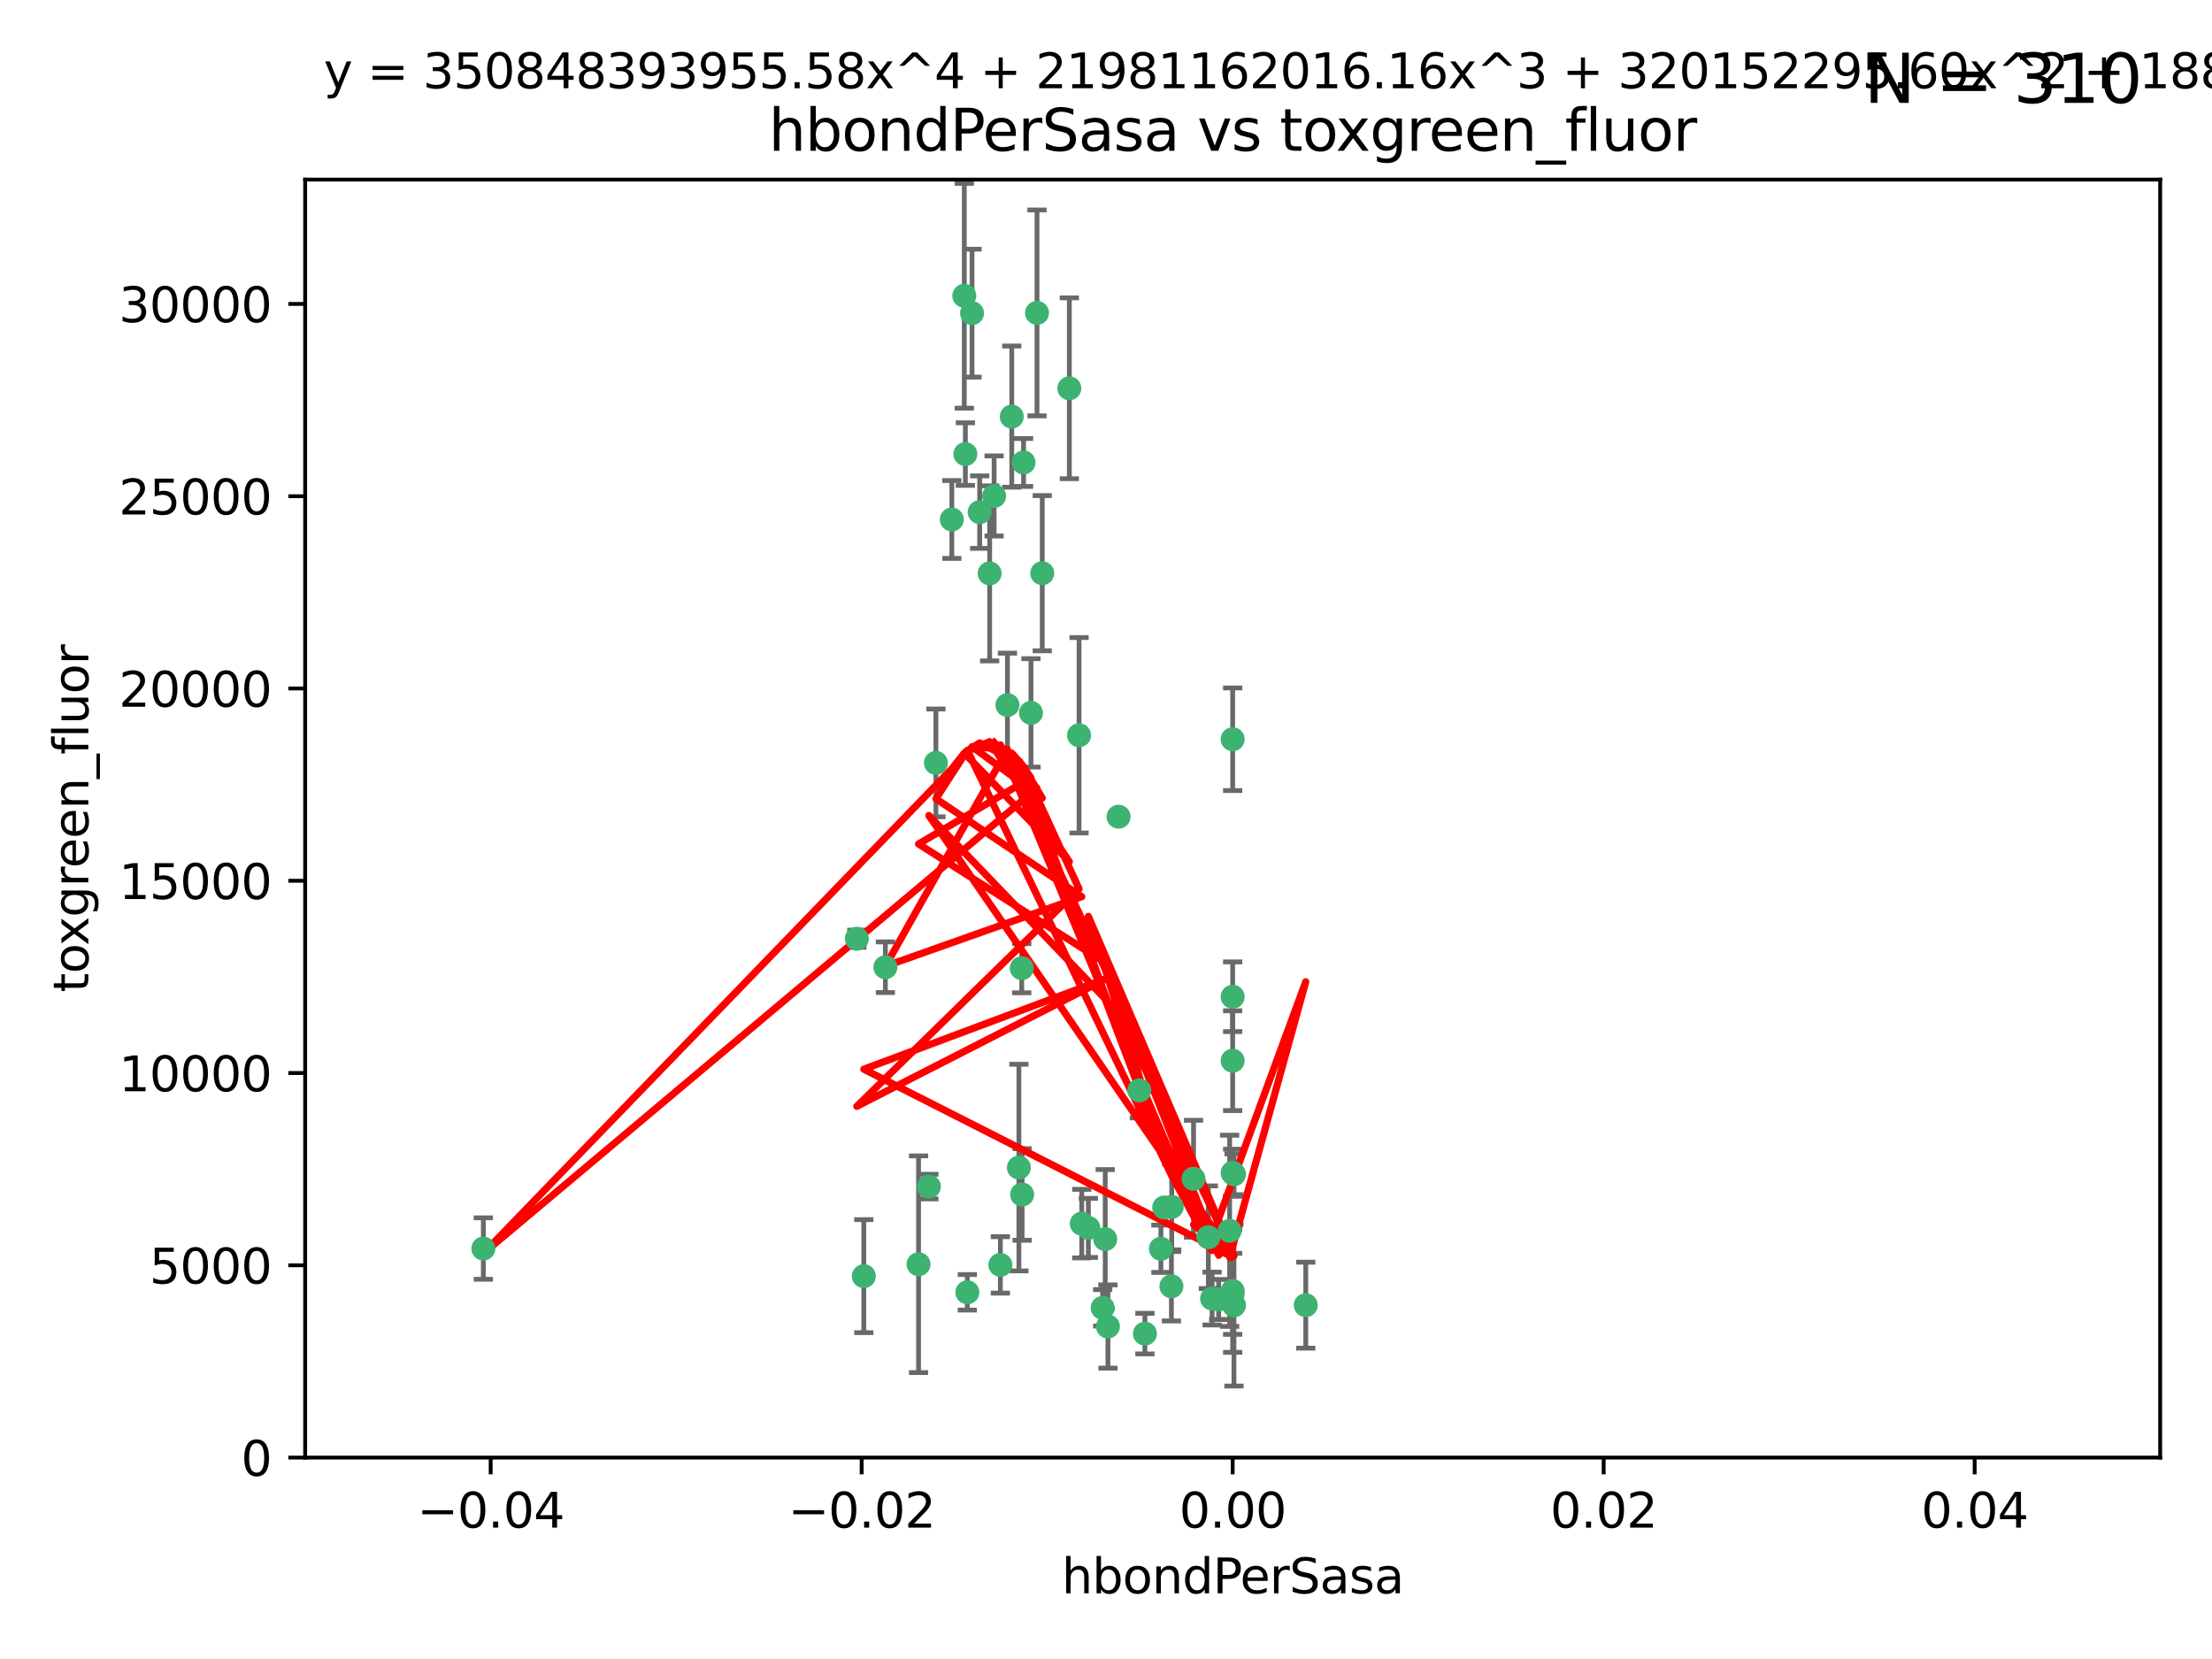 <?xml version="1.0" encoding="utf-8" standalone="no"?>
<!DOCTYPE svg PUBLIC "-//W3C//DTD SVG 1.1//EN"
  "http://www.w3.org/Graphics/SVG/1.1/DTD/svg11.dtd">
<svg xmlns:xlink="http://www.w3.org/1999/xlink" width="460.8pt" height="345.6pt" viewBox="0 0 460.8 345.6" xmlns="http://www.w3.org/2000/svg" version="1.1">
 <defs>
  <style type="text/css">*{stroke-linejoin: round; stroke-linecap: butt}</style>
 </defs>
 <g id="figure_1">
  <g id="patch_1">
   <path d="M 0 345.6 
L 460.8 345.6 
L 460.8 0 
L 0 0 
z
" style="fill: #ffffff"/>
  </g>
  <g id="axes_1">
   <g id="patch_2">
    <path d="M 63.571 303.64 
L 450 303.64 
L 450 37.411 
L 63.571 37.411 
z
" style="fill: #ffffff"/>
   </g>
   <g id="PathCollection_1">
    <defs>
     <path id="m95a3ba517a" d="M 0 1.118 
C 0.297 1.118 0.581 1 0.791 0.791 
C 1 0.581 1.118 0.297 1.118 0 
C 1.118 -0.297 1 -0.581 0.791 -0.791 
C 0.581 -1 0.297 -1.118 0 -1.118 
C -0.297 -1.118 -0.581 -1 -0.791 -0.791 
C -1 -0.581 -1.118 -0.297 -1.118 0 
C -1.118 0.297 -1 0.581 -0.791 0.791 
C -0.581 1 -0.297 1.118 0 1.118 
z
" style="stroke: #3cb371"/>
    </defs>
    <g clip-path="url(#p78285b3dfa)">
     <use xlink:href="#m95a3ba517a" x="207.091" y="103.319" style="fill: #3cb371; stroke: #3cb371"/>
     <use xlink:href="#m95a3ba517a" x="216.026" y="65.184" style="fill: #3cb371; stroke: #3cb371"/>
     <use xlink:href="#m95a3ba517a" x="100.691" y="260.094" style="fill: #3cb371; stroke: #3cb371"/>
     <use xlink:href="#m95a3ba517a" x="198.284" y="108.214" style="fill: #3cb371; stroke: #3cb371"/>
     <use xlink:href="#m95a3ba517a" x="200.88" y="61.614" style="fill: #3cb371; stroke: #3cb371"/>
     <use xlink:href="#m95a3ba517a" x="222.763" y="80.887" style="fill: #3cb371; stroke: #3cb371"/>
     <use xlink:href="#m95a3ba517a" x="206.164" y="119.44" style="fill: #3cb371; stroke: #3cb371"/>
     <use xlink:href="#m95a3ba517a" x="201.107" y="94.593" style="fill: #3cb371; stroke: #3cb371"/>
     <use xlink:href="#m95a3ba517a" x="204.083" y="106.684" style="fill: #3cb371; stroke: #3cb371"/>
     <use xlink:href="#m95a3ba517a" x="212.848" y="201.695" style="fill: #3cb371; stroke: #3cb371"/>
     <use xlink:href="#m95a3ba517a" x="210.768" y="86.787" style="fill: #3cb371; stroke: #3cb371"/>
     <use xlink:href="#m95a3ba517a" x="241.838" y="260.14" style="fill: #3cb371; stroke: #3cb371"/>
     <use xlink:href="#m95a3ba517a" x="212.255" y="243.228" style="fill: #3cb371; stroke: #3cb371"/>
     <use xlink:href="#m95a3ba517a" x="213.226" y="96.341" style="fill: #3cb371; stroke: #3cb371"/>
     <use xlink:href="#m95a3ba517a" x="217.118" y="119.409" style="fill: #3cb371; stroke: #3cb371"/>
     <use xlink:href="#m95a3ba517a" x="202.496" y="65.233" style="fill: #3cb371; stroke: #3cb371"/>
     <use xlink:href="#m95a3ba517a" x="209.868" y="146.874" style="fill: #3cb371; stroke: #3cb371"/>
     <use xlink:href="#m95a3ba517a" x="184.442" y="201.487" style="fill: #3cb371; stroke: #3cb371"/>
     <use xlink:href="#m95a3ba517a" x="225.351" y="254.906" style="fill: #3cb371; stroke: #3cb371"/>
     <use xlink:href="#m95a3ba517a" x="194.968" y="158.921" style="fill: #3cb371; stroke: #3cb371"/>
     <use xlink:href="#m95a3ba517a" x="201.512" y="269.209" style="fill: #3cb371; stroke: #3cb371"/>
     <use xlink:href="#m95a3ba517a" x="244.095" y="251.417" style="fill: #3cb371; stroke: #3cb371"/>
     <use xlink:href="#m95a3ba517a" x="242.524" y="251.547" style="fill: #3cb371; stroke: #3cb371"/>
     <use xlink:href="#m95a3ba517a" x="230.238" y="258.133" style="fill: #3cb371; stroke: #3cb371"/>
     <use xlink:href="#m95a3ba517a" x="208.395" y="263.497" style="fill: #3cb371; stroke: #3cb371"/>
     <use xlink:href="#m95a3ba517a" x="237.346" y="227.152" style="fill: #3cb371; stroke: #3cb371"/>
     <use xlink:href="#m95a3ba517a" x="252.503" y="270.514" style="fill: #3cb371; stroke: #3cb371"/>
     <use xlink:href="#m95a3ba517a" x="244.027" y="267.951" style="fill: #3cb371; stroke: #3cb371"/>
     <use xlink:href="#m95a3ba517a" x="238.508" y="277.818" style="fill: #3cb371; stroke: #3cb371"/>
     <use xlink:href="#m95a3ba517a" x="253.875" y="270.703" style="fill: #3cb371; stroke: #3cb371"/>
     <use xlink:href="#m95a3ba517a" x="229.709" y="272.443" style="fill: #3cb371; stroke: #3cb371"/>
     <use xlink:href="#m95a3ba517a" x="191.354" y="263.364" style="fill: #3cb371; stroke: #3cb371"/>
     <use xlink:href="#m95a3ba517a" x="214.771" y="148.507" style="fill: #3cb371; stroke: #3cb371"/>
     <use xlink:href="#m95a3ba517a" x="212.925" y="248.836" style="fill: #3cb371; stroke: #3cb371"/>
     <use xlink:href="#m95a3ba517a" x="224.785" y="153.171" style="fill: #3cb371; stroke: #3cb371"/>
     <use xlink:href="#m95a3ba517a" x="178.492" y="195.558" style="fill: #3cb371; stroke: #3cb371"/>
     <use xlink:href="#m95a3ba517a" x="230.801" y="276.333" style="fill: #3cb371; stroke: #3cb371"/>
     <use xlink:href="#m95a3ba517a" x="179.951" y="265.846" style="fill: #3cb371; stroke: #3cb371"/>
     <use xlink:href="#m95a3ba517a" x="256.786" y="207.64" style="fill: #3cb371; stroke: #3cb371"/>
     <use xlink:href="#m95a3ba517a" x="193.505" y="247.192" style="fill: #3cb371; stroke: #3cb371"/>
     <use xlink:href="#m95a3ba517a" x="233.017" y="170.133" style="fill: #3cb371; stroke: #3cb371"/>
     <use xlink:href="#m95a3ba517a" x="257.056" y="271.92" style="fill: #3cb371; stroke: #3cb371"/>
     <use xlink:href="#m95a3ba517a" x="226.725" y="255.796" style="fill: #3cb371; stroke: #3cb371"/>
     <use xlink:href="#m95a3ba517a" x="256.786" y="220.964" style="fill: #3cb371; stroke: #3cb371"/>
     <use xlink:href="#m95a3ba517a" x="256.786" y="268.93" style="fill: #3cb371; stroke: #3cb371"/>
     <use xlink:href="#m95a3ba517a" x="256.159" y="256.398" style="fill: #3cb371; stroke: #3cb371"/>
     <use xlink:href="#m95a3ba517a" x="272.013" y="271.892" style="fill: #3cb371; stroke: #3cb371"/>
     <use xlink:href="#m95a3ba517a" x="251.718" y="257.738" style="fill: #3cb371; stroke: #3cb371"/>
     <use xlink:href="#m95a3ba517a" x="256.786" y="244.305" style="fill: #3cb371; stroke: #3cb371"/>
     <use xlink:href="#m95a3ba517a" x="248.636" y="245.561" style="fill: #3cb371; stroke: #3cb371"/>
     <use xlink:href="#m95a3ba517a" x="257.069" y="244.625" style="fill: #3cb371; stroke: #3cb371"/>
     <use xlink:href="#m95a3ba517a" x="256.786" y="269.529" style="fill: #3cb371; stroke: #3cb371"/>
     <use xlink:href="#m95a3ba517a" x="256.786" y="153.996" style="fill: #3cb371; stroke: #3cb371"/>
    </g>
   </g>
   <g id="matplotlib.axis_1">
    <g id="xtick_1">
     <g id="line2d_1">
      <defs>
       <path id="mc2e0dc7ac2" d="M 0 0 
L 0 3.5 
" style="stroke: #000000; stroke-width: 0.8"/>
      </defs>
      <g>
       <use xlink:href="#mc2e0dc7ac2" x="102.214" y="303.64" style="stroke: #000000; stroke-width: 0.8"/>
      </g>
     </g>
     <g id="text_1">
      <!-- −0.04 -->
      <g transform="translate(86.891 318.238)scale(0.1 -0.1)">
       <defs>
        <path id="DejaVuSans-2212" d="M 678 2272 
L 4684 2272 
L 4684 1741 
L 678 1741 
L 678 2272 
z
" transform="scale(0.016)"/>
        <path id="DejaVuSans-30" d="M 2034 4250 
Q 1547 4250 1301 3770 
Q 1056 3291 1056 2328 
Q 1056 1369 1301 889 
Q 1547 409 2034 409 
Q 2525 409 2770 889 
Q 3016 1369 3016 2328 
Q 3016 3291 2770 3770 
Q 2525 4250 2034 4250 
z
M 2034 4750 
Q 2819 4750 3233 4129 
Q 3647 3509 3647 2328 
Q 3647 1150 3233 529 
Q 2819 -91 2034 -91 
Q 1250 -91 836 529 
Q 422 1150 422 2328 
Q 422 3509 836 4129 
Q 1250 4750 2034 4750 
z
" transform="scale(0.016)"/>
        <path id="DejaVuSans-2e" d="M 684 794 
L 1344 794 
L 1344 0 
L 684 0 
L 684 794 
z
" transform="scale(0.016)"/>
        <path id="DejaVuSans-34" d="M 2419 4116 
L 825 1625 
L 2419 1625 
L 2419 4116 
z
M 2253 4666 
L 3047 4666 
L 3047 1625 
L 3713 1625 
L 3713 1100 
L 3047 1100 
L 3047 0 
L 2419 0 
L 2419 1100 
L 313 1100 
L 313 1709 
L 2253 4666 
z
" transform="scale(0.016)"/>
       </defs>
       <use xlink:href="#DejaVuSans-2212"/>
       <use xlink:href="#DejaVuSans-30" x="83.789"/>
       <use xlink:href="#DejaVuSans-2e" x="147.412"/>
       <use xlink:href="#DejaVuSans-30" x="179.199"/>
       <use xlink:href="#DejaVuSans-34" x="242.822"/>
      </g>
     </g>
    </g>
    <g id="xtick_2">
     <g id="line2d_2">
      <g>
       <use xlink:href="#mc2e0dc7ac2" x="179.5" y="303.64" style="stroke: #000000; stroke-width: 0.8"/>
      </g>
     </g>
     <g id="text_2">
      <!-- −0.02 -->
      <g transform="translate(164.177 318.238)scale(0.1 -0.1)">
       <defs>
        <path id="DejaVuSans-32" d="M 1228 531 
L 3431 531 
L 3431 0 
L 469 0 
L 469 531 
Q 828 903 1448 1529 
Q 2069 2156 2228 2338 
Q 2531 2678 2651 2914 
Q 2772 3150 2772 3378 
Q 2772 3750 2511 3984 
Q 2250 4219 1831 4219 
Q 1534 4219 1204 4116 
Q 875 4013 500 3803 
L 500 4441 
Q 881 4594 1212 4672 
Q 1544 4750 1819 4750 
Q 2544 4750 2975 4387 
Q 3406 4025 3406 3419 
Q 3406 3131 3298 2873 
Q 3191 2616 2906 2266 
Q 2828 2175 2409 1742 
Q 1991 1309 1228 531 
z
" transform="scale(0.016)"/>
       </defs>
       <use xlink:href="#DejaVuSans-2212"/>
       <use xlink:href="#DejaVuSans-30" x="83.789"/>
       <use xlink:href="#DejaVuSans-2e" x="147.412"/>
       <use xlink:href="#DejaVuSans-30" x="179.199"/>
       <use xlink:href="#DejaVuSans-32" x="242.822"/>
      </g>
     </g>
    </g>
    <g id="xtick_3">
     <g id="line2d_3">
      <g>
       <use xlink:href="#mc2e0dc7ac2" x="256.786" y="303.64" style="stroke: #000000; stroke-width: 0.8"/>
      </g>
     </g>
     <g id="text_3">
      <!-- 0.00 -->
      <g transform="translate(245.653 318.238)scale(0.1 -0.1)">
       <use xlink:href="#DejaVuSans-30"/>
       <use xlink:href="#DejaVuSans-2e" x="63.623"/>
       <use xlink:href="#DejaVuSans-30" x="95.41"/>
       <use xlink:href="#DejaVuSans-30" x="159.033"/>
      </g>
     </g>
    </g>
    <g id="xtick_4">
     <g id="line2d_4">
      <g>
       <use xlink:href="#mc2e0dc7ac2" x="334.071" y="303.64" style="stroke: #000000; stroke-width: 0.8"/>
      </g>
     </g>
     <g id="text_4">
      <!-- 0.02 -->
      <g transform="translate(322.939 318.238)scale(0.1 -0.1)">
       <use xlink:href="#DejaVuSans-30"/>
       <use xlink:href="#DejaVuSans-2e" x="63.623"/>
       <use xlink:href="#DejaVuSans-30" x="95.41"/>
       <use xlink:href="#DejaVuSans-32" x="159.033"/>
      </g>
     </g>
    </g>
    <g id="xtick_5">
     <g id="line2d_5">
      <g>
       <use xlink:href="#mc2e0dc7ac2" x="411.357" y="303.64" style="stroke: #000000; stroke-width: 0.8"/>
      </g>
     </g>
     <g id="text_5">
      <!-- 0.04 -->
      <g transform="translate(400.224 318.238)scale(0.1 -0.1)">
       <use xlink:href="#DejaVuSans-30"/>
       <use xlink:href="#DejaVuSans-2e" x="63.623"/>
       <use xlink:href="#DejaVuSans-30" x="95.41"/>
       <use xlink:href="#DejaVuSans-34" x="159.033"/>
      </g>
     </g>
    </g>
    <g id="text_6">
     <!-- hbondPerSasa -->
     <g transform="translate(221.168 331.917)scale(0.1 -0.1)">
      <defs>
       <path id="DejaVuSans-68" d="M 3513 2113 
L 3513 0 
L 2938 0 
L 2938 2094 
Q 2938 2591 2744 2837 
Q 2550 3084 2163 3084 
Q 1697 3084 1428 2787 
Q 1159 2491 1159 1978 
L 1159 0 
L 581 0 
L 581 4863 
L 1159 4863 
L 1159 2956 
Q 1366 3272 1645 3428 
Q 1925 3584 2291 3584 
Q 2894 3584 3203 3211 
Q 3513 2838 3513 2113 
z
" transform="scale(0.016)"/>
       <path id="DejaVuSans-62" d="M 3116 1747 
Q 3116 2381 2855 2742 
Q 2594 3103 2138 3103 
Q 1681 3103 1420 2742 
Q 1159 2381 1159 1747 
Q 1159 1113 1420 752 
Q 1681 391 2138 391 
Q 2594 391 2855 752 
Q 3116 1113 3116 1747 
z
M 1159 2969 
Q 1341 3281 1617 3432 
Q 1894 3584 2278 3584 
Q 2916 3584 3314 3078 
Q 3713 2572 3713 1747 
Q 3713 922 3314 415 
Q 2916 -91 2278 -91 
Q 1894 -91 1617 61 
Q 1341 213 1159 525 
L 1159 0 
L 581 0 
L 581 4863 
L 1159 4863 
L 1159 2969 
z
" transform="scale(0.016)"/>
       <path id="DejaVuSans-6f" d="M 1959 3097 
Q 1497 3097 1228 2736 
Q 959 2375 959 1747 
Q 959 1119 1226 758 
Q 1494 397 1959 397 
Q 2419 397 2687 759 
Q 2956 1122 2956 1747 
Q 2956 2369 2687 2733 
Q 2419 3097 1959 3097 
z
M 1959 3584 
Q 2709 3584 3137 3096 
Q 3566 2609 3566 1747 
Q 3566 888 3137 398 
Q 2709 -91 1959 -91 
Q 1206 -91 779 398 
Q 353 888 353 1747 
Q 353 2609 779 3096 
Q 1206 3584 1959 3584 
z
" transform="scale(0.016)"/>
       <path id="DejaVuSans-6e" d="M 3513 2113 
L 3513 0 
L 2938 0 
L 2938 2094 
Q 2938 2591 2744 2837 
Q 2550 3084 2163 3084 
Q 1697 3084 1428 2787 
Q 1159 2491 1159 1978 
L 1159 0 
L 581 0 
L 581 3500 
L 1159 3500 
L 1159 2956 
Q 1366 3272 1645 3428 
Q 1925 3584 2291 3584 
Q 2894 3584 3203 3211 
Q 3513 2838 3513 2113 
z
" transform="scale(0.016)"/>
       <path id="DejaVuSans-64" d="M 2906 2969 
L 2906 4863 
L 3481 4863 
L 3481 0 
L 2906 0 
L 2906 525 
Q 2725 213 2448 61 
Q 2172 -91 1784 -91 
Q 1150 -91 751 415 
Q 353 922 353 1747 
Q 353 2572 751 3078 
Q 1150 3584 1784 3584 
Q 2172 3584 2448 3432 
Q 2725 3281 2906 2969 
z
M 947 1747 
Q 947 1113 1208 752 
Q 1469 391 1925 391 
Q 2381 391 2643 752 
Q 2906 1113 2906 1747 
Q 2906 2381 2643 2742 
Q 2381 3103 1925 3103 
Q 1469 3103 1208 2742 
Q 947 2381 947 1747 
z
" transform="scale(0.016)"/>
       <path id="DejaVuSans-50" d="M 1259 4147 
L 1259 2394 
L 2053 2394 
Q 2494 2394 2734 2622 
Q 2975 2850 2975 3272 
Q 2975 3691 2734 3919 
Q 2494 4147 2053 4147 
L 1259 4147 
z
M 628 4666 
L 2053 4666 
Q 2838 4666 3239 4311 
Q 3641 3956 3641 3272 
Q 3641 2581 3239 2228 
Q 2838 1875 2053 1875 
L 1259 1875 
L 1259 0 
L 628 0 
L 628 4666 
z
" transform="scale(0.016)"/>
       <path id="DejaVuSans-65" d="M 3597 1894 
L 3597 1613 
L 953 1613 
Q 991 1019 1311 708 
Q 1631 397 2203 397 
Q 2534 397 2845 478 
Q 3156 559 3463 722 
L 3463 178 
Q 3153 47 2828 -22 
Q 2503 -91 2169 -91 
Q 1331 -91 842 396 
Q 353 884 353 1716 
Q 353 2575 817 3079 
Q 1281 3584 2069 3584 
Q 2775 3584 3186 3129 
Q 3597 2675 3597 1894 
z
M 3022 2063 
Q 3016 2534 2758 2815 
Q 2500 3097 2075 3097 
Q 1594 3097 1305 2825 
Q 1016 2553 972 2059 
L 3022 2063 
z
" transform="scale(0.016)"/>
       <path id="DejaVuSans-72" d="M 2631 2963 
Q 2534 3019 2420 3045 
Q 2306 3072 2169 3072 
Q 1681 3072 1420 2755 
Q 1159 2438 1159 1844 
L 1159 0 
L 581 0 
L 581 3500 
L 1159 3500 
L 1159 2956 
Q 1341 3275 1631 3429 
Q 1922 3584 2338 3584 
Q 2397 3584 2469 3576 
Q 2541 3569 2628 3553 
L 2631 2963 
z
" transform="scale(0.016)"/>
       <path id="DejaVuSans-53" d="M 3425 4513 
L 3425 3897 
Q 3066 4069 2747 4153 
Q 2428 4238 2131 4238 
Q 1616 4238 1336 4038 
Q 1056 3838 1056 3469 
Q 1056 3159 1242 3001 
Q 1428 2844 1947 2747 
L 2328 2669 
Q 3034 2534 3370 2195 
Q 3706 1856 3706 1288 
Q 3706 609 3251 259 
Q 2797 -91 1919 -91 
Q 1588 -91 1214 -16 
Q 841 59 441 206 
L 441 856 
Q 825 641 1194 531 
Q 1563 422 1919 422 
Q 2459 422 2753 634 
Q 3047 847 3047 1241 
Q 3047 1584 2836 1778 
Q 2625 1972 2144 2069 
L 1759 2144 
Q 1053 2284 737 2584 
Q 422 2884 422 3419 
Q 422 4038 858 4394 
Q 1294 4750 2059 4750 
Q 2388 4750 2728 4690 
Q 3069 4631 3425 4513 
z
" transform="scale(0.016)"/>
       <path id="DejaVuSans-61" d="M 2194 1759 
Q 1497 1759 1228 1600 
Q 959 1441 959 1056 
Q 959 750 1161 570 
Q 1363 391 1709 391 
Q 2188 391 2477 730 
Q 2766 1069 2766 1631 
L 2766 1759 
L 2194 1759 
z
M 3341 1997 
L 3341 0 
L 2766 0 
L 2766 531 
Q 2569 213 2275 61 
Q 1981 -91 1556 -91 
Q 1019 -91 701 211 
Q 384 513 384 1019 
Q 384 1609 779 1909 
Q 1175 2209 1959 2209 
L 2766 2209 
L 2766 2266 
Q 2766 2663 2505 2880 
Q 2244 3097 1772 3097 
Q 1472 3097 1187 3025 
Q 903 2953 641 2809 
L 641 3341 
Q 956 3463 1253 3523 
Q 1550 3584 1831 3584 
Q 2591 3584 2966 3190 
Q 3341 2797 3341 1997 
z
" transform="scale(0.016)"/>
       <path id="DejaVuSans-73" d="M 2834 3397 
L 2834 2853 
Q 2591 2978 2328 3040 
Q 2066 3103 1784 3103 
Q 1356 3103 1142 2972 
Q 928 2841 928 2578 
Q 928 2378 1081 2264 
Q 1234 2150 1697 2047 
L 1894 2003 
Q 2506 1872 2764 1633 
Q 3022 1394 3022 966 
Q 3022 478 2636 193 
Q 2250 -91 1575 -91 
Q 1294 -91 989 -36 
Q 684 19 347 128 
L 347 722 
Q 666 556 975 473 
Q 1284 391 1588 391 
Q 1994 391 2212 530 
Q 2431 669 2431 922 
Q 2431 1156 2273 1281 
Q 2116 1406 1581 1522 
L 1381 1569 
Q 847 1681 609 1914 
Q 372 2147 372 2553 
Q 372 3047 722 3315 
Q 1072 3584 1716 3584 
Q 2034 3584 2315 3537 
Q 2597 3491 2834 3397 
z
" transform="scale(0.016)"/>
      </defs>
      <use xlink:href="#DejaVuSans-68"/>
      <use xlink:href="#DejaVuSans-62" x="63.379"/>
      <use xlink:href="#DejaVuSans-6f" x="126.855"/>
      <use xlink:href="#DejaVuSans-6e" x="188.037"/>
      <use xlink:href="#DejaVuSans-64" x="251.416"/>
      <use xlink:href="#DejaVuSans-50" x="314.893"/>
      <use xlink:href="#DejaVuSans-65" x="371.57"/>
      <use xlink:href="#DejaVuSans-72" x="433.094"/>
      <use xlink:href="#DejaVuSans-53" x="474.207"/>
      <use xlink:href="#DejaVuSans-61" x="537.684"/>
      <use xlink:href="#DejaVuSans-73" x="598.963"/>
      <use xlink:href="#DejaVuSans-61" x="651.062"/>
     </g>
    </g>
   </g>
   <g id="matplotlib.axis_2">
    <g id="ytick_1">
     <g id="line2d_6">
      <defs>
       <path id="ma0945c228f" d="M 0 0 
L -3.5 0 
" style="stroke: #000000; stroke-width: 0.8"/>
      </defs>
      <g>
       <use xlink:href="#ma0945c228f" x="63.571" y="303.64" style="stroke: #000000; stroke-width: 0.8"/>
      </g>
     </g>
     <g id="text_7">
      <!-- 0 -->
      <g transform="translate(50.209 307.439)scale(0.1 -0.1)">
       <use xlink:href="#DejaVuSans-30"/>
      </g>
     </g>
    </g>
    <g id="ytick_2">
     <g id="line2d_7">
      <g>
       <use xlink:href="#ma0945c228f" x="63.571" y="263.586" style="stroke: #000000; stroke-width: 0.8"/>
      </g>
     </g>
     <g id="text_8">
      <!-- 5000 -->
      <g transform="translate(31.121 267.385)scale(0.1 -0.1)">
       <defs>
        <path id="DejaVuSans-35" d="M 691 4666 
L 3169 4666 
L 3169 4134 
L 1269 4134 
L 1269 2991 
Q 1406 3038 1543 3061 
Q 1681 3084 1819 3084 
Q 2600 3084 3056 2656 
Q 3513 2228 3513 1497 
Q 3513 744 3044 326 
Q 2575 -91 1722 -91 
Q 1428 -91 1123 -41 
Q 819 9 494 109 
L 494 744 
Q 775 591 1075 516 
Q 1375 441 1709 441 
Q 2250 441 2565 725 
Q 2881 1009 2881 1497 
Q 2881 1984 2565 2268 
Q 2250 2553 1709 2553 
Q 1456 2553 1204 2497 
Q 953 2441 691 2322 
L 691 4666 
z
" transform="scale(0.016)"/>
       </defs>
       <use xlink:href="#DejaVuSans-35"/>
       <use xlink:href="#DejaVuSans-30" x="63.623"/>
       <use xlink:href="#DejaVuSans-30" x="127.246"/>
       <use xlink:href="#DejaVuSans-30" x="190.869"/>
      </g>
     </g>
    </g>
    <g id="ytick_3">
     <g id="line2d_8">
      <g>
       <use xlink:href="#ma0945c228f" x="63.571" y="223.532" style="stroke: #000000; stroke-width: 0.8"/>
      </g>
     </g>
     <g id="text_9">
      <!-- 10000 -->
      <g transform="translate(24.759 227.331)scale(0.1 -0.1)">
       <defs>
        <path id="DejaVuSans-31" d="M 794 531 
L 1825 531 
L 1825 4091 
L 703 3866 
L 703 4441 
L 1819 4666 
L 2450 4666 
L 2450 531 
L 3481 531 
L 3481 0 
L 794 0 
L 794 531 
z
" transform="scale(0.016)"/>
       </defs>
       <use xlink:href="#DejaVuSans-31"/>
       <use xlink:href="#DejaVuSans-30" x="63.623"/>
       <use xlink:href="#DejaVuSans-30" x="127.246"/>
       <use xlink:href="#DejaVuSans-30" x="190.869"/>
       <use xlink:href="#DejaVuSans-30" x="254.492"/>
      </g>
     </g>
    </g>
    <g id="ytick_4">
     <g id="line2d_9">
      <g>
       <use xlink:href="#ma0945c228f" x="63.571" y="183.478" style="stroke: #000000; stroke-width: 0.8"/>
      </g>
     </g>
     <g id="text_10">
      <!-- 15000 -->
      <g transform="translate(24.759 187.278)scale(0.1 -0.1)">
       <use xlink:href="#DejaVuSans-31"/>
       <use xlink:href="#DejaVuSans-35" x="63.623"/>
       <use xlink:href="#DejaVuSans-30" x="127.246"/>
       <use xlink:href="#DejaVuSans-30" x="190.869"/>
       <use xlink:href="#DejaVuSans-30" x="254.492"/>
      </g>
     </g>
    </g>
    <g id="ytick_5">
     <g id="line2d_10">
      <g>
       <use xlink:href="#ma0945c228f" x="63.571" y="143.424" style="stroke: #000000; stroke-width: 0.8"/>
      </g>
     </g>
     <g id="text_11">
      <!-- 20000 -->
      <g transform="translate(24.759 147.224)scale(0.1 -0.1)">
       <use xlink:href="#DejaVuSans-32"/>
       <use xlink:href="#DejaVuSans-30" x="63.623"/>
       <use xlink:href="#DejaVuSans-30" x="127.246"/>
       <use xlink:href="#DejaVuSans-30" x="190.869"/>
       <use xlink:href="#DejaVuSans-30" x="254.492"/>
      </g>
     </g>
    </g>
    <g id="ytick_6">
     <g id="line2d_11">
      <g>
       <use xlink:href="#ma0945c228f" x="63.571" y="103.371" style="stroke: #000000; stroke-width: 0.8"/>
      </g>
     </g>
     <g id="text_12">
      <!-- 25000 -->
      <g transform="translate(24.759 107.17)scale(0.1 -0.1)">
       <use xlink:href="#DejaVuSans-32"/>
       <use xlink:href="#DejaVuSans-35" x="63.623"/>
       <use xlink:href="#DejaVuSans-30" x="127.246"/>
       <use xlink:href="#DejaVuSans-30" x="190.869"/>
       <use xlink:href="#DejaVuSans-30" x="254.492"/>
      </g>
     </g>
    </g>
    <g id="ytick_7">
     <g id="line2d_12">
      <g>
       <use xlink:href="#ma0945c228f" x="63.571" y="63.317" style="stroke: #000000; stroke-width: 0.8"/>
      </g>
     </g>
     <g id="text_13">
      <!-- 30000 -->
      <g transform="translate(24.759 67.116)scale(0.1 -0.1)">
       <defs>
        <path id="DejaVuSans-33" d="M 2597 2516 
Q 3050 2419 3304 2112 
Q 3559 1806 3559 1356 
Q 3559 666 3084 287 
Q 2609 -91 1734 -91 
Q 1441 -91 1130 -33 
Q 819 25 488 141 
L 488 750 
Q 750 597 1062 519 
Q 1375 441 1716 441 
Q 2309 441 2620 675 
Q 2931 909 2931 1356 
Q 2931 1769 2642 2001 
Q 2353 2234 1838 2234 
L 1294 2234 
L 1294 2753 
L 1863 2753 
Q 2328 2753 2575 2939 
Q 2822 3125 2822 3475 
Q 2822 3834 2567 4026 
Q 2313 4219 1838 4219 
Q 1578 4219 1281 4162 
Q 984 4106 628 3988 
L 628 4550 
Q 988 4650 1302 4700 
Q 1616 4750 1894 4750 
Q 2613 4750 3031 4423 
Q 3450 4097 3450 3541 
Q 3450 3153 3228 2886 
Q 3006 2619 2597 2516 
z
" transform="scale(0.016)"/>
       </defs>
       <use xlink:href="#DejaVuSans-33"/>
       <use xlink:href="#DejaVuSans-30" x="63.623"/>
       <use xlink:href="#DejaVuSans-30" x="127.246"/>
       <use xlink:href="#DejaVuSans-30" x="190.869"/>
       <use xlink:href="#DejaVuSans-30" x="254.492"/>
      </g>
     </g>
    </g>
    <g id="text_14">
     <!-- toxgreen_fluor -->
     <g transform="translate(18.401 206.72)rotate(-90)scale(0.1 -0.1)">
      <defs>
       <path id="DejaVuSans-74" d="M 1172 4494 
L 1172 3500 
L 2356 3500 
L 2356 3053 
L 1172 3053 
L 1172 1153 
Q 1172 725 1289 603 
Q 1406 481 1766 481 
L 2356 481 
L 2356 0 
L 1766 0 
Q 1100 0 847 248 
Q 594 497 594 1153 
L 594 3053 
L 172 3053 
L 172 3500 
L 594 3500 
L 594 4494 
L 1172 4494 
z
" transform="scale(0.016)"/>
       <path id="DejaVuSans-78" d="M 3513 3500 
L 2247 1797 
L 3578 0 
L 2900 0 
L 1881 1375 
L 863 0 
L 184 0 
L 1544 1831 
L 300 3500 
L 978 3500 
L 1906 2253 
L 2834 3500 
L 3513 3500 
z
" transform="scale(0.016)"/>
       <path id="DejaVuSans-67" d="M 2906 1791 
Q 2906 2416 2648 2759 
Q 2391 3103 1925 3103 
Q 1463 3103 1205 2759 
Q 947 2416 947 1791 
Q 947 1169 1205 825 
Q 1463 481 1925 481 
Q 2391 481 2648 825 
Q 2906 1169 2906 1791 
z
M 3481 434 
Q 3481 -459 3084 -895 
Q 2688 -1331 1869 -1331 
Q 1566 -1331 1297 -1286 
Q 1028 -1241 775 -1147 
L 775 -588 
Q 1028 -725 1275 -790 
Q 1522 -856 1778 -856 
Q 2344 -856 2625 -561 
Q 2906 -266 2906 331 
L 2906 616 
Q 2728 306 2450 153 
Q 2172 0 1784 0 
Q 1141 0 747 490 
Q 353 981 353 1791 
Q 353 2603 747 3093 
Q 1141 3584 1784 3584 
Q 2172 3584 2450 3431 
Q 2728 3278 2906 2969 
L 2906 3500 
L 3481 3500 
L 3481 434 
z
" transform="scale(0.016)"/>
       <path id="DejaVuSans-5f" d="M 3263 -1063 
L 3263 -1509 
L -63 -1509 
L -63 -1063 
L 3263 -1063 
z
" transform="scale(0.016)"/>
       <path id="DejaVuSans-66" d="M 2375 4863 
L 2375 4384 
L 1825 4384 
Q 1516 4384 1395 4259 
Q 1275 4134 1275 3809 
L 1275 3500 
L 2222 3500 
L 2222 3053 
L 1275 3053 
L 1275 0 
L 697 0 
L 697 3053 
L 147 3053 
L 147 3500 
L 697 3500 
L 697 3744 
Q 697 4328 969 4595 
Q 1241 4863 1831 4863 
L 2375 4863 
z
" transform="scale(0.016)"/>
       <path id="DejaVuSans-6c" d="M 603 4863 
L 1178 4863 
L 1178 0 
L 603 0 
L 603 4863 
z
" transform="scale(0.016)"/>
       <path id="DejaVuSans-75" d="M 544 1381 
L 544 3500 
L 1119 3500 
L 1119 1403 
Q 1119 906 1312 657 
Q 1506 409 1894 409 
Q 2359 409 2629 706 
Q 2900 1003 2900 1516 
L 2900 3500 
L 3475 3500 
L 3475 0 
L 2900 0 
L 2900 538 
Q 2691 219 2414 64 
Q 2138 -91 1772 -91 
Q 1169 -91 856 284 
Q 544 659 544 1381 
z
M 1991 3584 
L 1991 3584 
z
" transform="scale(0.016)"/>
      </defs>
      <use xlink:href="#DejaVuSans-74"/>
      <use xlink:href="#DejaVuSans-6f" x="39.209"/>
      <use xlink:href="#DejaVuSans-78" x="97.266"/>
      <use xlink:href="#DejaVuSans-67" x="156.445"/>
      <use xlink:href="#DejaVuSans-72" x="219.922"/>
      <use xlink:href="#DejaVuSans-65" x="258.785"/>
      <use xlink:href="#DejaVuSans-65" x="320.309"/>
      <use xlink:href="#DejaVuSans-6e" x="381.832"/>
      <use xlink:href="#DejaVuSans-5f" x="445.211"/>
      <use xlink:href="#DejaVuSans-66" x="495.211"/>
      <use xlink:href="#DejaVuSans-6c" x="530.416"/>
      <use xlink:href="#DejaVuSans-75" x="558.199"/>
      <use xlink:href="#DejaVuSans-6f" x="621.578"/>
      <use xlink:href="#DejaVuSans-72" x="682.76"/>
     </g>
    </g>
   </g>
   <g id="LineCollection_1">
    <path d="M 207.091 111.662 
L 207.091 94.976 
" clip-path="url(#p78285b3dfa)" style="fill: none; stroke: #696969"/>
    <path d="M 216.026 86.629 
L 216.026 43.739 
" clip-path="url(#p78285b3dfa)" style="fill: none; stroke: #696969"/>
    <path d="M 100.691 266.497 
L 100.691 253.692 
" clip-path="url(#p78285b3dfa)" style="fill: none; stroke: #696969"/>
    <path d="M 198.284 116.326 
L 198.284 100.101 
" clip-path="url(#p78285b3dfa)" style="fill: none; stroke: #696969"/>
    <path d="M 200.88 85.029 
L 200.88 38.199 
" clip-path="url(#p78285b3dfa)" style="fill: none; stroke: #696969"/>
    <path d="M 222.763 99.727 
L 222.763 62.047 
" clip-path="url(#p78285b3dfa)" style="fill: none; stroke: #696969"/>
    <path d="M 206.164 137.675 
L 206.164 101.206 
" clip-path="url(#p78285b3dfa)" style="fill: none; stroke: #696969"/>
    <path d="M 201.107 101.108 
L 201.107 88.078 
" clip-path="url(#p78285b3dfa)" style="fill: none; stroke: #696969"/>
    <path d="M 204.083 114.235 
L 204.083 99.134 
" clip-path="url(#p78285b3dfa)" style="fill: none; stroke: #696969"/>
    <path d="M 212.848 206.809 
L 212.848 196.58 
" clip-path="url(#p78285b3dfa)" style="fill: none; stroke: #696969"/>
    <path d="M 210.768 101.495 
L 210.768 72.08 
" clip-path="url(#p78285b3dfa)" style="fill: none; stroke: #696969"/>
    <path d="M 241.838 265.065 
L 241.838 255.214 
" clip-path="url(#p78285b3dfa)" style="fill: none; stroke: #696969"/>
    <path d="M 212.255 264.748 
L 212.255 221.708 
" clip-path="url(#p78285b3dfa)" style="fill: none; stroke: #696969"/>
    <path d="M 213.226 101.329 
L 213.226 91.353 
" clip-path="url(#p78285b3dfa)" style="fill: none; stroke: #696969"/>
    <path d="M 217.118 135.574 
L 217.118 103.243 
" clip-path="url(#p78285b3dfa)" style="fill: none; stroke: #696969"/>
    <path d="M 202.496 78.556 
L 202.496 51.911 
" clip-path="url(#p78285b3dfa)" style="fill: none; stroke: #696969"/>
    <path d="M 209.868 157.684 
L 209.868 136.065 
" clip-path="url(#p78285b3dfa)" style="fill: none; stroke: #696969"/>
    <path d="M 184.442 206.761 
L 184.442 196.213 
" clip-path="url(#p78285b3dfa)" style="fill: none; stroke: #696969"/>
    <path d="M 225.351 262.048 
L 225.351 247.764 
" clip-path="url(#p78285b3dfa)" style="fill: none; stroke: #696969"/>
    <path d="M 194.968 170.147 
L 194.968 147.694 
" clip-path="url(#p78285b3dfa)" style="fill: none; stroke: #696969"/>
    <path d="M 201.512 272.908 
L 201.512 265.511 
" clip-path="url(#p78285b3dfa)" style="fill: none; stroke: #696969"/>
    <path d="M 244.095 260.365 
L 244.095 242.469 
" clip-path="url(#p78285b3dfa)" style="fill: none; stroke: #696969"/>
    <path d="M 242.524 252.228 
L 242.524 250.867 
" clip-path="url(#p78285b3dfa)" style="fill: none; stroke: #696969"/>
    <path d="M 230.238 272.621 
L 230.238 243.644 
" clip-path="url(#p78285b3dfa)" style="fill: none; stroke: #696969"/>
    <path d="M 208.395 269.377 
L 208.395 257.616 
" clip-path="url(#p78285b3dfa)" style="fill: none; stroke: #696969"/>
    <path d="M 237.346 232.87 
L 237.346 221.434 
" clip-path="url(#p78285b3dfa)" style="fill: none; stroke: #696969"/>
    <path d="M 252.503 276.02 
L 252.503 265.008 
" clip-path="url(#p78285b3dfa)" style="fill: none; stroke: #696969"/>
    <path d="M 244.027 275.179 
L 244.027 260.723 
" clip-path="url(#p78285b3dfa)" style="fill: none; stroke: #696969"/>
    <path d="M 238.508 282.042 
L 238.508 273.593 
" clip-path="url(#p78285b3dfa)" style="fill: none; stroke: #696969"/>
    <path d="M 253.875 274.871 
L 253.875 266.536 
" clip-path="url(#p78285b3dfa)" style="fill: none; stroke: #696969"/>
    <path d="M 229.709 276.237 
L 229.709 268.649 
" clip-path="url(#p78285b3dfa)" style="fill: none; stroke: #696969"/>
    <path d="M 191.354 285.938 
L 191.354 240.791 
" clip-path="url(#p78285b3dfa)" style="fill: none; stroke: #696969"/>
    <path d="M 214.771 159.798 
L 214.771 137.216 
" clip-path="url(#p78285b3dfa)" style="fill: none; stroke: #696969"/>
    <path d="M 212.925 258.377 
L 212.925 239.295 
" clip-path="url(#p78285b3dfa)" style="fill: none; stroke: #696969"/>
    <path d="M 224.785 173.526 
L 224.785 132.815 
" clip-path="url(#p78285b3dfa)" style="fill: none; stroke: #696969"/>
    <path d="M 178.492 197.349 
L 178.492 193.767 
" clip-path="url(#p78285b3dfa)" style="fill: none; stroke: #696969"/>
    <path d="M 230.801 285.006 
L 230.801 267.659 
" clip-path="url(#p78285b3dfa)" style="fill: none; stroke: #696969"/>
    <path d="M 179.951 277.617 
L 179.951 254.074 
" clip-path="url(#p78285b3dfa)" style="fill: none; stroke: #696969"/>
    <path d="M 256.786 214.898 
L 256.786 200.382 
" clip-path="url(#p78285b3dfa)" style="fill: none; stroke: #696969"/>
    <path d="M 193.505 249.762 
L 193.505 244.622 
" clip-path="url(#p78285b3dfa)" style="fill: none; stroke: #696969"/>
    <path d="M 233.017 170.88 
L 233.017 169.387 
" clip-path="url(#p78285b3dfa)" style="fill: none; stroke: #696969"/>
    <path d="M 257.056 288.737 
L 257.056 255.103 
" clip-path="url(#p78285b3dfa)" style="fill: none; stroke: #696969"/>
    <path d="M 226.725 261.947 
L 226.725 249.645 
" clip-path="url(#p78285b3dfa)" style="fill: none; stroke: #696969"/>
    <path d="M 256.786 231.359 
L 256.786 210.569 
" clip-path="url(#p78285b3dfa)" style="fill: none; stroke: #696969"/>
    <path d="M 256.786 281.718 
L 256.786 256.142 
" clip-path="url(#p78285b3dfa)" style="fill: none; stroke: #696969"/>
    <path d="M 256.159 276.313 
L 256.159 236.482 
" clip-path="url(#p78285b3dfa)" style="fill: none; stroke: #696969"/>
    <path d="M 272.013 280.845 
L 272.013 262.939 
" clip-path="url(#p78285b3dfa)" style="fill: none; stroke: #696969"/>
    <path d="M 251.718 268.432 
L 251.718 247.045 
" clip-path="url(#p78285b3dfa)" style="fill: none; stroke: #696969"/>
    <path d="M 256.786 249.207 
L 256.786 239.402 
" clip-path="url(#p78285b3dfa)" style="fill: none; stroke: #696969"/>
    <path d="M 248.636 257.737 
L 248.636 233.384 
" clip-path="url(#p78285b3dfa)" style="fill: none; stroke: #696969"/>
    <path d="M 257.069 248.883 
L 257.069 240.367 
" clip-path="url(#p78285b3dfa)" style="fill: none; stroke: #696969"/>
    <path d="M 256.786 277.972 
L 256.786 261.086 
" clip-path="url(#p78285b3dfa)" style="fill: none; stroke: #696969"/>
    <path d="M 256.786 164.686 
L 256.786 143.305 
" clip-path="url(#p78285b3dfa)" style="fill: none; stroke: #696969"/>
   </g>
   <g id="line2d_13">
    <defs>
     <path id="mc87fcff575" d="M 2 0 
L -2 -0 
" style="stroke: #696969"/>
    </defs>
    <g clip-path="url(#p78285b3dfa)">
     <use xlink:href="#mc87fcff575" x="207.091" y="111.662" style="fill: #696969; stroke: #696969"/>
     <use xlink:href="#mc87fcff575" x="216.026" y="86.629" style="fill: #696969; stroke: #696969"/>
     <use xlink:href="#mc87fcff575" x="100.691" y="266.497" style="fill: #696969; stroke: #696969"/>
     <use xlink:href="#mc87fcff575" x="198.284" y="116.326" style="fill: #696969; stroke: #696969"/>
     <use xlink:href="#mc87fcff575" x="200.88" y="85.029" style="fill: #696969; stroke: #696969"/>
     <use xlink:href="#mc87fcff575" x="222.763" y="99.727" style="fill: #696969; stroke: #696969"/>
     <use xlink:href="#mc87fcff575" x="206.164" y="137.675" style="fill: #696969; stroke: #696969"/>
     <use xlink:href="#mc87fcff575" x="201.107" y="101.108" style="fill: #696969; stroke: #696969"/>
     <use xlink:href="#mc87fcff575" x="204.083" y="114.235" style="fill: #696969; stroke: #696969"/>
     <use xlink:href="#mc87fcff575" x="212.848" y="206.809" style="fill: #696969; stroke: #696969"/>
     <use xlink:href="#mc87fcff575" x="210.768" y="101.495" style="fill: #696969; stroke: #696969"/>
     <use xlink:href="#mc87fcff575" x="241.838" y="265.065" style="fill: #696969; stroke: #696969"/>
     <use xlink:href="#mc87fcff575" x="212.255" y="264.748" style="fill: #696969; stroke: #696969"/>
     <use xlink:href="#mc87fcff575" x="213.226" y="101.329" style="fill: #696969; stroke: #696969"/>
     <use xlink:href="#mc87fcff575" x="217.118" y="135.574" style="fill: #696969; stroke: #696969"/>
     <use xlink:href="#mc87fcff575" x="202.496" y="78.556" style="fill: #696969; stroke: #696969"/>
     <use xlink:href="#mc87fcff575" x="209.868" y="157.684" style="fill: #696969; stroke: #696969"/>
     <use xlink:href="#mc87fcff575" x="184.442" y="206.761" style="fill: #696969; stroke: #696969"/>
     <use xlink:href="#mc87fcff575" x="225.351" y="262.048" style="fill: #696969; stroke: #696969"/>
     <use xlink:href="#mc87fcff575" x="194.968" y="170.147" style="fill: #696969; stroke: #696969"/>
     <use xlink:href="#mc87fcff575" x="201.512" y="272.908" style="fill: #696969; stroke: #696969"/>
     <use xlink:href="#mc87fcff575" x="244.095" y="260.365" style="fill: #696969; stroke: #696969"/>
     <use xlink:href="#mc87fcff575" x="242.524" y="252.228" style="fill: #696969; stroke: #696969"/>
     <use xlink:href="#mc87fcff575" x="230.238" y="272.621" style="fill: #696969; stroke: #696969"/>
     <use xlink:href="#mc87fcff575" x="208.395" y="269.377" style="fill: #696969; stroke: #696969"/>
     <use xlink:href="#mc87fcff575" x="237.346" y="232.87" style="fill: #696969; stroke: #696969"/>
     <use xlink:href="#mc87fcff575" x="252.503" y="276.02" style="fill: #696969; stroke: #696969"/>
     <use xlink:href="#mc87fcff575" x="244.027" y="275.179" style="fill: #696969; stroke: #696969"/>
     <use xlink:href="#mc87fcff575" x="238.508" y="282.042" style="fill: #696969; stroke: #696969"/>
     <use xlink:href="#mc87fcff575" x="253.875" y="274.871" style="fill: #696969; stroke: #696969"/>
     <use xlink:href="#mc87fcff575" x="229.709" y="276.237" style="fill: #696969; stroke: #696969"/>
     <use xlink:href="#mc87fcff575" x="191.354" y="285.938" style="fill: #696969; stroke: #696969"/>
     <use xlink:href="#mc87fcff575" x="214.771" y="159.798" style="fill: #696969; stroke: #696969"/>
     <use xlink:href="#mc87fcff575" x="212.925" y="258.377" style="fill: #696969; stroke: #696969"/>
     <use xlink:href="#mc87fcff575" x="224.785" y="173.526" style="fill: #696969; stroke: #696969"/>
     <use xlink:href="#mc87fcff575" x="178.492" y="197.349" style="fill: #696969; stroke: #696969"/>
     <use xlink:href="#mc87fcff575" x="230.801" y="285.006" style="fill: #696969; stroke: #696969"/>
     <use xlink:href="#mc87fcff575" x="179.951" y="277.617" style="fill: #696969; stroke: #696969"/>
     <use xlink:href="#mc87fcff575" x="256.786" y="214.898" style="fill: #696969; stroke: #696969"/>
     <use xlink:href="#mc87fcff575" x="193.505" y="249.762" style="fill: #696969; stroke: #696969"/>
     <use xlink:href="#mc87fcff575" x="233.017" y="170.88" style="fill: #696969; stroke: #696969"/>
     <use xlink:href="#mc87fcff575" x="257.056" y="288.737" style="fill: #696969; stroke: #696969"/>
     <use xlink:href="#mc87fcff575" x="226.725" y="261.947" style="fill: #696969; stroke: #696969"/>
     <use xlink:href="#mc87fcff575" x="256.786" y="231.359" style="fill: #696969; stroke: #696969"/>
     <use xlink:href="#mc87fcff575" x="256.786" y="281.718" style="fill: #696969; stroke: #696969"/>
     <use xlink:href="#mc87fcff575" x="256.159" y="276.313" style="fill: #696969; stroke: #696969"/>
     <use xlink:href="#mc87fcff575" x="272.013" y="280.845" style="fill: #696969; stroke: #696969"/>
     <use xlink:href="#mc87fcff575" x="251.718" y="268.432" style="fill: #696969; stroke: #696969"/>
     <use xlink:href="#mc87fcff575" x="256.786" y="249.207" style="fill: #696969; stroke: #696969"/>
     <use xlink:href="#mc87fcff575" x="248.636" y="257.737" style="fill: #696969; stroke: #696969"/>
     <use xlink:href="#mc87fcff575" x="257.069" y="248.883" style="fill: #696969; stroke: #696969"/>
     <use xlink:href="#mc87fcff575" x="256.786" y="277.972" style="fill: #696969; stroke: #696969"/>
     <use xlink:href="#mc87fcff575" x="256.786" y="164.686" style="fill: #696969; stroke: #696969"/>
    </g>
   </g>
   <g id="line2d_14">
    <g clip-path="url(#p78285b3dfa)">
     <use xlink:href="#mc87fcff575" x="207.091" y="94.976" style="fill: #696969; stroke: #696969"/>
     <use xlink:href="#mc87fcff575" x="216.026" y="43.739" style="fill: #696969; stroke: #696969"/>
     <use xlink:href="#mc87fcff575" x="100.691" y="253.692" style="fill: #696969; stroke: #696969"/>
     <use xlink:href="#mc87fcff575" x="198.284" y="100.101" style="fill: #696969; stroke: #696969"/>
     <use xlink:href="#mc87fcff575" x="200.88" y="38.199" style="fill: #696969; stroke: #696969"/>
     <use xlink:href="#mc87fcff575" x="222.763" y="62.047" style="fill: #696969; stroke: #696969"/>
     <use xlink:href="#mc87fcff575" x="206.164" y="101.206" style="fill: #696969; stroke: #696969"/>
     <use xlink:href="#mc87fcff575" x="201.107" y="88.078" style="fill: #696969; stroke: #696969"/>
     <use xlink:href="#mc87fcff575" x="204.083" y="99.134" style="fill: #696969; stroke: #696969"/>
     <use xlink:href="#mc87fcff575" x="212.848" y="196.58" style="fill: #696969; stroke: #696969"/>
     <use xlink:href="#mc87fcff575" x="210.768" y="72.08" style="fill: #696969; stroke: #696969"/>
     <use xlink:href="#mc87fcff575" x="241.838" y="255.214" style="fill: #696969; stroke: #696969"/>
     <use xlink:href="#mc87fcff575" x="212.255" y="221.708" style="fill: #696969; stroke: #696969"/>
     <use xlink:href="#mc87fcff575" x="213.226" y="91.353" style="fill: #696969; stroke: #696969"/>
     <use xlink:href="#mc87fcff575" x="217.118" y="103.243" style="fill: #696969; stroke: #696969"/>
     <use xlink:href="#mc87fcff575" x="202.496" y="51.911" style="fill: #696969; stroke: #696969"/>
     <use xlink:href="#mc87fcff575" x="209.868" y="136.065" style="fill: #696969; stroke: #696969"/>
     <use xlink:href="#mc87fcff575" x="184.442" y="196.213" style="fill: #696969; stroke: #696969"/>
     <use xlink:href="#mc87fcff575" x="225.351" y="247.764" style="fill: #696969; stroke: #696969"/>
     <use xlink:href="#mc87fcff575" x="194.968" y="147.694" style="fill: #696969; stroke: #696969"/>
     <use xlink:href="#mc87fcff575" x="201.512" y="265.511" style="fill: #696969; stroke: #696969"/>
     <use xlink:href="#mc87fcff575" x="244.095" y="242.469" style="fill: #696969; stroke: #696969"/>
     <use xlink:href="#mc87fcff575" x="242.524" y="250.867" style="fill: #696969; stroke: #696969"/>
     <use xlink:href="#mc87fcff575" x="230.238" y="243.644" style="fill: #696969; stroke: #696969"/>
     <use xlink:href="#mc87fcff575" x="208.395" y="257.616" style="fill: #696969; stroke: #696969"/>
     <use xlink:href="#mc87fcff575" x="237.346" y="221.434" style="fill: #696969; stroke: #696969"/>
     <use xlink:href="#mc87fcff575" x="252.503" y="265.008" style="fill: #696969; stroke: #696969"/>
     <use xlink:href="#mc87fcff575" x="244.027" y="260.723" style="fill: #696969; stroke: #696969"/>
     <use xlink:href="#mc87fcff575" x="238.508" y="273.593" style="fill: #696969; stroke: #696969"/>
     <use xlink:href="#mc87fcff575" x="253.875" y="266.536" style="fill: #696969; stroke: #696969"/>
     <use xlink:href="#mc87fcff575" x="229.709" y="268.649" style="fill: #696969; stroke: #696969"/>
     <use xlink:href="#mc87fcff575" x="191.354" y="240.791" style="fill: #696969; stroke: #696969"/>
     <use xlink:href="#mc87fcff575" x="214.771" y="137.216" style="fill: #696969; stroke: #696969"/>
     <use xlink:href="#mc87fcff575" x="212.925" y="239.295" style="fill: #696969; stroke: #696969"/>
     <use xlink:href="#mc87fcff575" x="224.785" y="132.815" style="fill: #696969; stroke: #696969"/>
     <use xlink:href="#mc87fcff575" x="178.492" y="193.767" style="fill: #696969; stroke: #696969"/>
     <use xlink:href="#mc87fcff575" x="230.801" y="267.659" style="fill: #696969; stroke: #696969"/>
     <use xlink:href="#mc87fcff575" x="179.951" y="254.074" style="fill: #696969; stroke: #696969"/>
     <use xlink:href="#mc87fcff575" x="256.786" y="200.382" style="fill: #696969; stroke: #696969"/>
     <use xlink:href="#mc87fcff575" x="193.505" y="244.622" style="fill: #696969; stroke: #696969"/>
     <use xlink:href="#mc87fcff575" x="233.017" y="169.387" style="fill: #696969; stroke: #696969"/>
     <use xlink:href="#mc87fcff575" x="257.056" y="255.103" style="fill: #696969; stroke: #696969"/>
     <use xlink:href="#mc87fcff575" x="226.725" y="249.645" style="fill: #696969; stroke: #696969"/>
     <use xlink:href="#mc87fcff575" x="256.786" y="210.569" style="fill: #696969; stroke: #696969"/>
     <use xlink:href="#mc87fcff575" x="256.786" y="256.142" style="fill: #696969; stroke: #696969"/>
     <use xlink:href="#mc87fcff575" x="256.159" y="236.482" style="fill: #696969; stroke: #696969"/>
     <use xlink:href="#mc87fcff575" x="272.013" y="262.939" style="fill: #696969; stroke: #696969"/>
     <use xlink:href="#mc87fcff575" x="251.718" y="247.045" style="fill: #696969; stroke: #696969"/>
     <use xlink:href="#mc87fcff575" x="256.786" y="239.402" style="fill: #696969; stroke: #696969"/>
     <use xlink:href="#mc87fcff575" x="248.636" y="233.384" style="fill: #696969; stroke: #696969"/>
     <use xlink:href="#mc87fcff575" x="257.069" y="240.367" style="fill: #696969; stroke: #696969"/>
     <use xlink:href="#mc87fcff575" x="256.786" y="261.086" style="fill: #696969; stroke: #696969"/>
     <use xlink:href="#mc87fcff575" x="256.786" y="143.305" style="fill: #696969; stroke: #696969"/>
    </g>
   </g>
   <g id="line2d_15">
    <path d="M 207.091 154.654 
L 216.026 164.193 
L 100.691 261.108 
L 198.284 160.153 
L 200.88 156.88 
L 222.763 179.526 
L 206.164 154.498 
L 201.107 156.661 
L 204.083 154.762 
L 212.848 159.221 
L 210.768 156.879 
L 241.838 238.773 
L 212.255 158.476 
L 213.226 159.726 
L 217.118 166.264 
L 202.496 155.549 
L 209.868 156.103 
L 184.442 201.289 
L 225.351 186.8 
L 194.968 166.39 
L 201.512 156.295 
L 244.095 244.954 
L 242.524 240.716 
L 230.238 201.91 
L 208.395 155.154 
L 237.346 225.057 
L 252.503 260.502 
L 244.027 244.777 
L 238.508 228.737 
L 253.875 261.499 
L 229.709 200.215 
L 191.354 175.818 
L 214.771 162.036 
L 212.925 159.321 
L 224.785 185.158 
L 178.492 230.466 
L 230.801 203.73 
L 179.951 222.737 
L 256.786 261.742 
L 193.505 169.879 
L 233.017 210.96 
L 257.056 261.624 
L 226.725 190.895 
L 256.786 261.742 
L 256.786 261.742 
L 256.159 261.921 
L 272.013 204.512 
L 251.718 259.702 
L 256.786 261.742 
L 248.636 255.118 
L 257.069 261.618 
L 256.786 261.742 
L 256.786 261.742 
" clip-path="url(#p78285b3dfa)" style="fill: none; stroke: #ff0000; stroke-width: 1.5; stroke-linecap: square"/>
   </g>
   <g id="line2d_16">
    <defs>
     <path id="m5298ef5db2" d="M 0 2 
C 0.53 2 1.039 1.789 1.414 1.414 
C 1.789 1.039 2 0.53 2 0 
C 2 -0.53 1.789 -1.039 1.414 -1.414 
C 1.039 -1.789 0.53 -2 0 -2 
C -0.53 -2 -1.039 -1.789 -1.414 -1.414 
C -1.789 -1.039 -2 -0.53 -2 0 
C -2 0.53 -1.789 1.039 -1.414 1.414 
C -1.039 1.789 -0.53 2 0 2 
z
" style="stroke: #3cb371"/>
    </defs>
    <g clip-path="url(#p78285b3dfa)">
     <use xlink:href="#m5298ef5db2" x="207.091" y="103.319" style="fill: #3cb371; stroke: #3cb371"/>
     <use xlink:href="#m5298ef5db2" x="216.026" y="65.184" style="fill: #3cb371; stroke: #3cb371"/>
     <use xlink:href="#m5298ef5db2" x="100.691" y="260.094" style="fill: #3cb371; stroke: #3cb371"/>
     <use xlink:href="#m5298ef5db2" x="198.284" y="108.214" style="fill: #3cb371; stroke: #3cb371"/>
     <use xlink:href="#m5298ef5db2" x="200.88" y="61.614" style="fill: #3cb371; stroke: #3cb371"/>
     <use xlink:href="#m5298ef5db2" x="222.763" y="80.887" style="fill: #3cb371; stroke: #3cb371"/>
     <use xlink:href="#m5298ef5db2" x="206.164" y="119.44" style="fill: #3cb371; stroke: #3cb371"/>
     <use xlink:href="#m5298ef5db2" x="201.107" y="94.593" style="fill: #3cb371; stroke: #3cb371"/>
     <use xlink:href="#m5298ef5db2" x="204.083" y="106.684" style="fill: #3cb371; stroke: #3cb371"/>
     <use xlink:href="#m5298ef5db2" x="212.848" y="201.695" style="fill: #3cb371; stroke: #3cb371"/>
     <use xlink:href="#m5298ef5db2" x="210.768" y="86.787" style="fill: #3cb371; stroke: #3cb371"/>
     <use xlink:href="#m5298ef5db2" x="241.838" y="260.14" style="fill: #3cb371; stroke: #3cb371"/>
     <use xlink:href="#m5298ef5db2" x="212.255" y="243.228" style="fill: #3cb371; stroke: #3cb371"/>
     <use xlink:href="#m5298ef5db2" x="213.226" y="96.341" style="fill: #3cb371; stroke: #3cb371"/>
     <use xlink:href="#m5298ef5db2" x="217.118" y="119.409" style="fill: #3cb371; stroke: #3cb371"/>
     <use xlink:href="#m5298ef5db2" x="202.496" y="65.233" style="fill: #3cb371; stroke: #3cb371"/>
     <use xlink:href="#m5298ef5db2" x="209.868" y="146.874" style="fill: #3cb371; stroke: #3cb371"/>
     <use xlink:href="#m5298ef5db2" x="184.442" y="201.487" style="fill: #3cb371; stroke: #3cb371"/>
     <use xlink:href="#m5298ef5db2" x="225.351" y="254.906" style="fill: #3cb371; stroke: #3cb371"/>
     <use xlink:href="#m5298ef5db2" x="194.968" y="158.921" style="fill: #3cb371; stroke: #3cb371"/>
     <use xlink:href="#m5298ef5db2" x="201.512" y="269.209" style="fill: #3cb371; stroke: #3cb371"/>
     <use xlink:href="#m5298ef5db2" x="244.095" y="251.417" style="fill: #3cb371; stroke: #3cb371"/>
     <use xlink:href="#m5298ef5db2" x="242.524" y="251.547" style="fill: #3cb371; stroke: #3cb371"/>
     <use xlink:href="#m5298ef5db2" x="230.238" y="258.133" style="fill: #3cb371; stroke: #3cb371"/>
     <use xlink:href="#m5298ef5db2" x="208.395" y="263.497" style="fill: #3cb371; stroke: #3cb371"/>
     <use xlink:href="#m5298ef5db2" x="237.346" y="227.152" style="fill: #3cb371; stroke: #3cb371"/>
     <use xlink:href="#m5298ef5db2" x="252.503" y="270.514" style="fill: #3cb371; stroke: #3cb371"/>
     <use xlink:href="#m5298ef5db2" x="244.027" y="267.951" style="fill: #3cb371; stroke: #3cb371"/>
     <use xlink:href="#m5298ef5db2" x="238.508" y="277.818" style="fill: #3cb371; stroke: #3cb371"/>
     <use xlink:href="#m5298ef5db2" x="253.875" y="270.703" style="fill: #3cb371; stroke: #3cb371"/>
     <use xlink:href="#m5298ef5db2" x="229.709" y="272.443" style="fill: #3cb371; stroke: #3cb371"/>
     <use xlink:href="#m5298ef5db2" x="191.354" y="263.364" style="fill: #3cb371; stroke: #3cb371"/>
     <use xlink:href="#m5298ef5db2" x="214.771" y="148.507" style="fill: #3cb371; stroke: #3cb371"/>
     <use xlink:href="#m5298ef5db2" x="212.925" y="248.836" style="fill: #3cb371; stroke: #3cb371"/>
     <use xlink:href="#m5298ef5db2" x="224.785" y="153.171" style="fill: #3cb371; stroke: #3cb371"/>
     <use xlink:href="#m5298ef5db2" x="178.492" y="195.558" style="fill: #3cb371; stroke: #3cb371"/>
     <use xlink:href="#m5298ef5db2" x="230.801" y="276.333" style="fill: #3cb371; stroke: #3cb371"/>
     <use xlink:href="#m5298ef5db2" x="179.951" y="265.846" style="fill: #3cb371; stroke: #3cb371"/>
     <use xlink:href="#m5298ef5db2" x="256.786" y="207.64" style="fill: #3cb371; stroke: #3cb371"/>
     <use xlink:href="#m5298ef5db2" x="193.505" y="247.192" style="fill: #3cb371; stroke: #3cb371"/>
     <use xlink:href="#m5298ef5db2" x="233.017" y="170.133" style="fill: #3cb371; stroke: #3cb371"/>
     <use xlink:href="#m5298ef5db2" x="257.056" y="271.92" style="fill: #3cb371; stroke: #3cb371"/>
     <use xlink:href="#m5298ef5db2" x="226.725" y="255.796" style="fill: #3cb371; stroke: #3cb371"/>
     <use xlink:href="#m5298ef5db2" x="256.786" y="220.964" style="fill: #3cb371; stroke: #3cb371"/>
     <use xlink:href="#m5298ef5db2" x="256.786" y="268.93" style="fill: #3cb371; stroke: #3cb371"/>
     <use xlink:href="#m5298ef5db2" x="256.159" y="256.398" style="fill: #3cb371; stroke: #3cb371"/>
     <use xlink:href="#m5298ef5db2" x="272.013" y="271.892" style="fill: #3cb371; stroke: #3cb371"/>
     <use xlink:href="#m5298ef5db2" x="251.718" y="257.738" style="fill: #3cb371; stroke: #3cb371"/>
     <use xlink:href="#m5298ef5db2" x="256.786" y="244.305" style="fill: #3cb371; stroke: #3cb371"/>
     <use xlink:href="#m5298ef5db2" x="248.636" y="245.561" style="fill: #3cb371; stroke: #3cb371"/>
     <use xlink:href="#m5298ef5db2" x="257.069" y="244.625" style="fill: #3cb371; stroke: #3cb371"/>
     <use xlink:href="#m5298ef5db2" x="256.786" y="269.529" style="fill: #3cb371; stroke: #3cb371"/>
     <use xlink:href="#m5298ef5db2" x="256.786" y="153.996" style="fill: #3cb371; stroke: #3cb371"/>
    </g>
   </g>
   <g id="patch_3">
    <path d="M 63.571 303.64 
L 63.571 37.411 
" style="fill: none; stroke: #000000; stroke-width: 0.8; stroke-linejoin: miter; stroke-linecap: square"/>
   </g>
   <g id="patch_4">
    <path d="M 450 303.64 
L 450 37.411 
" style="fill: none; stroke: #000000; stroke-width: 0.8; stroke-linejoin: miter; stroke-linecap: square"/>
   </g>
   <g id="patch_5">
    <path d="M 63.571 303.64 
L 450 303.64 
" style="fill: none; stroke: #000000; stroke-width: 0.8; stroke-linejoin: miter; stroke-linecap: square"/>
   </g>
   <g id="patch_6">
    <path d="M 63.571 37.411 
L 450 37.411 
" style="fill: none; stroke: #000000; stroke-width: 0.8; stroke-linejoin: miter; stroke-linecap: square"/>
   </g>
   <g id="text_15">
    <!-- N = 310 -->
    <g transform="translate(388.309 21.426)scale(0.14 -0.14)">
     <defs>
      <path id="DejaVuSans-4e" d="M 628 4666 
L 1478 4666 
L 3547 763 
L 3547 4666 
L 4159 4666 
L 4159 0 
L 3309 0 
L 1241 3903 
L 1241 0 
L 628 0 
L 628 4666 
z
" transform="scale(0.016)"/>
      <path id="DejaVuSans-20" transform="scale(0.016)"/>
      <path id="DejaVuSans-3d" d="M 678 2906 
L 4684 2906 
L 4684 2381 
L 678 2381 
L 678 2906 
z
M 678 1631 
L 4684 1631 
L 4684 1100 
L 678 1100 
L 678 1631 
z
" transform="scale(0.016)"/>
     </defs>
     <use xlink:href="#DejaVuSans-4e"/>
     <use xlink:href="#DejaVuSans-20" x="74.805"/>
     <use xlink:href="#DejaVuSans-3d" x="106.592"/>
     <use xlink:href="#DejaVuSans-20" x="190.381"/>
     <use xlink:href="#DejaVuSans-33" x="222.168"/>
     <use xlink:href="#DejaVuSans-31" x="285.791"/>
     <use xlink:href="#DejaVuSans-30" x="349.414"/>
    </g>
   </g>
   <g id="text_16">
    <!-- y = 350848393955.58x^4 + 21981162016.16x^3 + 320152295.60x^2 + 188596.31x + 5230.17 -->
    <g transform="translate(67.436 18.387)scale(0.1 -0.1)">
     <defs>
      <path id="DejaVuSans-79" d="M 2059 -325 
Q 1816 -950 1584 -1140 
Q 1353 -1331 966 -1331 
L 506 -1331 
L 506 -850 
L 844 -850 
Q 1081 -850 1212 -737 
Q 1344 -625 1503 -206 
L 1606 56 
L 191 3500 
L 800 3500 
L 1894 763 
L 2988 3500 
L 3597 3500 
L 2059 -325 
z
" transform="scale(0.016)"/>
      <path id="DejaVuSans-38" d="M 2034 2216 
Q 1584 2216 1326 1975 
Q 1069 1734 1069 1313 
Q 1069 891 1326 650 
Q 1584 409 2034 409 
Q 2484 409 2743 651 
Q 3003 894 3003 1313 
Q 3003 1734 2745 1975 
Q 2488 2216 2034 2216 
z
M 1403 2484 
Q 997 2584 770 2862 
Q 544 3141 544 3541 
Q 544 4100 942 4425 
Q 1341 4750 2034 4750 
Q 2731 4750 3128 4425 
Q 3525 4100 3525 3541 
Q 3525 3141 3298 2862 
Q 3072 2584 2669 2484 
Q 3125 2378 3379 2068 
Q 3634 1759 3634 1313 
Q 3634 634 3220 271 
Q 2806 -91 2034 -91 
Q 1263 -91 848 271 
Q 434 634 434 1313 
Q 434 1759 690 2068 
Q 947 2378 1403 2484 
z
M 1172 3481 
Q 1172 3119 1398 2916 
Q 1625 2713 2034 2713 
Q 2441 2713 2670 2916 
Q 2900 3119 2900 3481 
Q 2900 3844 2670 4047 
Q 2441 4250 2034 4250 
Q 1625 4250 1398 4047 
Q 1172 3844 1172 3481 
z
" transform="scale(0.016)"/>
      <path id="DejaVuSans-39" d="M 703 97 
L 703 672 
Q 941 559 1184 500 
Q 1428 441 1663 441 
Q 2288 441 2617 861 
Q 2947 1281 2994 2138 
Q 2813 1869 2534 1725 
Q 2256 1581 1919 1581 
Q 1219 1581 811 2004 
Q 403 2428 403 3163 
Q 403 3881 828 4315 
Q 1253 4750 1959 4750 
Q 2769 4750 3195 4129 
Q 3622 3509 3622 2328 
Q 3622 1225 3098 567 
Q 2575 -91 1691 -91 
Q 1453 -91 1209 -44 
Q 966 3 703 97 
z
M 1959 2075 
Q 2384 2075 2632 2365 
Q 2881 2656 2881 3163 
Q 2881 3666 2632 3958 
Q 2384 4250 1959 4250 
Q 1534 4250 1286 3958 
Q 1038 3666 1038 3163 
Q 1038 2656 1286 2365 
Q 1534 2075 1959 2075 
z
" transform="scale(0.016)"/>
      <path id="DejaVuSans-5e" d="M 2988 4666 
L 4684 2925 
L 4056 2925 
L 2681 4159 
L 1306 2925 
L 678 2925 
L 2375 4666 
L 2988 4666 
z
" transform="scale(0.016)"/>
      <path id="DejaVuSans-2b" d="M 2944 4013 
L 2944 2272 
L 4684 2272 
L 4684 1741 
L 2944 1741 
L 2944 0 
L 2419 0 
L 2419 1741 
L 678 1741 
L 678 2272 
L 2419 2272 
L 2419 4013 
L 2944 4013 
z
" transform="scale(0.016)"/>
      <path id="DejaVuSans-36" d="M 2113 2584 
Q 1688 2584 1439 2293 
Q 1191 2003 1191 1497 
Q 1191 994 1439 701 
Q 1688 409 2113 409 
Q 2538 409 2786 701 
Q 3034 994 3034 1497 
Q 3034 2003 2786 2293 
Q 2538 2584 2113 2584 
z
M 3366 4563 
L 3366 3988 
Q 3128 4100 2886 4159 
Q 2644 4219 2406 4219 
Q 1781 4219 1451 3797 
Q 1122 3375 1075 2522 
Q 1259 2794 1537 2939 
Q 1816 3084 2150 3084 
Q 2853 3084 3261 2657 
Q 3669 2231 3669 1497 
Q 3669 778 3244 343 
Q 2819 -91 2113 -91 
Q 1303 -91 875 529 
Q 447 1150 447 2328 
Q 447 3434 972 4092 
Q 1497 4750 2381 4750 
Q 2619 4750 2861 4703 
Q 3103 4656 3366 4563 
z
" transform="scale(0.016)"/>
      <path id="DejaVuSans-37" d="M 525 4666 
L 3525 4666 
L 3525 4397 
L 1831 0 
L 1172 0 
L 2766 4134 
L 525 4134 
L 525 4666 
z
" transform="scale(0.016)"/>
     </defs>
     <use xlink:href="#DejaVuSans-79"/>
     <use xlink:href="#DejaVuSans-20" x="59.18"/>
     <use xlink:href="#DejaVuSans-3d" x="90.967"/>
     <use xlink:href="#DejaVuSans-20" x="174.756"/>
     <use xlink:href="#DejaVuSans-33" x="206.543"/>
     <use xlink:href="#DejaVuSans-35" x="270.166"/>
     <use xlink:href="#DejaVuSans-30" x="333.789"/>
     <use xlink:href="#DejaVuSans-38" x="397.412"/>
     <use xlink:href="#DejaVuSans-34" x="461.035"/>
     <use xlink:href="#DejaVuSans-38" x="524.658"/>
     <use xlink:href="#DejaVuSans-33" x="588.281"/>
     <use xlink:href="#DejaVuSans-39" x="651.904"/>
     <use xlink:href="#DejaVuSans-33" x="715.527"/>
     <use xlink:href="#DejaVuSans-39" x="779.15"/>
     <use xlink:href="#DejaVuSans-35" x="842.773"/>
     <use xlink:href="#DejaVuSans-35" x="906.396"/>
     <use xlink:href="#DejaVuSans-2e" x="970.02"/>
     <use xlink:href="#DejaVuSans-35" x="1001.807"/>
     <use xlink:href="#DejaVuSans-38" x="1065.43"/>
     <use xlink:href="#DejaVuSans-78" x="1129.053"/>
     <use xlink:href="#DejaVuSans-5e" x="1188.232"/>
     <use xlink:href="#DejaVuSans-34" x="1272.021"/>
     <use xlink:href="#DejaVuSans-20" x="1335.645"/>
     <use xlink:href="#DejaVuSans-2b" x="1367.432"/>
     <use xlink:href="#DejaVuSans-20" x="1451.221"/>
     <use xlink:href="#DejaVuSans-32" x="1483.008"/>
     <use xlink:href="#DejaVuSans-31" x="1546.631"/>
     <use xlink:href="#DejaVuSans-39" x="1610.254"/>
     <use xlink:href="#DejaVuSans-38" x="1673.877"/>
     <use xlink:href="#DejaVuSans-31" x="1737.5"/>
     <use xlink:href="#DejaVuSans-31" x="1801.123"/>
     <use xlink:href="#DejaVuSans-36" x="1864.746"/>
     <use xlink:href="#DejaVuSans-32" x="1928.369"/>
     <use xlink:href="#DejaVuSans-30" x="1991.992"/>
     <use xlink:href="#DejaVuSans-31" x="2055.615"/>
     <use xlink:href="#DejaVuSans-36" x="2119.238"/>
     <use xlink:href="#DejaVuSans-2e" x="2182.861"/>
     <use xlink:href="#DejaVuSans-31" x="2214.648"/>
     <use xlink:href="#DejaVuSans-36" x="2278.271"/>
     <use xlink:href="#DejaVuSans-78" x="2341.895"/>
     <use xlink:href="#DejaVuSans-5e" x="2401.074"/>
     <use xlink:href="#DejaVuSans-33" x="2484.863"/>
     <use xlink:href="#DejaVuSans-20" x="2548.486"/>
     <use xlink:href="#DejaVuSans-2b" x="2580.273"/>
     <use xlink:href="#DejaVuSans-20" x="2664.062"/>
     <use xlink:href="#DejaVuSans-33" x="2695.85"/>
     <use xlink:href="#DejaVuSans-32" x="2759.473"/>
     <use xlink:href="#DejaVuSans-30" x="2823.096"/>
     <use xlink:href="#DejaVuSans-31" x="2886.719"/>
     <use xlink:href="#DejaVuSans-35" x="2950.342"/>
     <use xlink:href="#DejaVuSans-32" x="3013.965"/>
     <use xlink:href="#DejaVuSans-32" x="3077.588"/>
     <use xlink:href="#DejaVuSans-39" x="3141.211"/>
     <use xlink:href="#DejaVuSans-35" x="3204.834"/>
     <use xlink:href="#DejaVuSans-2e" x="3268.457"/>
     <use xlink:href="#DejaVuSans-36" x="3300.244"/>
     <use xlink:href="#DejaVuSans-30" x="3363.867"/>
     <use xlink:href="#DejaVuSans-78" x="3427.49"/>
     <use xlink:href="#DejaVuSans-5e" x="3486.67"/>
     <use xlink:href="#DejaVuSans-32" x="3570.459"/>
     <use xlink:href="#DejaVuSans-20" x="3634.082"/>
     <use xlink:href="#DejaVuSans-2b" x="3665.869"/>
     <use xlink:href="#DejaVuSans-20" x="3749.658"/>
     <use xlink:href="#DejaVuSans-31" x="3781.445"/>
     <use xlink:href="#DejaVuSans-38" x="3845.068"/>
     <use xlink:href="#DejaVuSans-38" x="3908.691"/>
     <use xlink:href="#DejaVuSans-35" x="3972.314"/>
     <use xlink:href="#DejaVuSans-39" x="4035.938"/>
     <use xlink:href="#DejaVuSans-36" x="4099.561"/>
     <use xlink:href="#DejaVuSans-2e" x="4163.184"/>
     <use xlink:href="#DejaVuSans-33" x="4194.971"/>
     <use xlink:href="#DejaVuSans-31" x="4258.594"/>
     <use xlink:href="#DejaVuSans-78" x="4322.217"/>
     <use xlink:href="#DejaVuSans-20" x="4381.396"/>
     <use xlink:href="#DejaVuSans-2b" x="4413.184"/>
     <use xlink:href="#DejaVuSans-20" x="4496.973"/>
     <use xlink:href="#DejaVuSans-35" x="4528.76"/>
     <use xlink:href="#DejaVuSans-32" x="4592.383"/>
     <use xlink:href="#DejaVuSans-33" x="4656.006"/>
     <use xlink:href="#DejaVuSans-30" x="4719.629"/>
     <use xlink:href="#DejaVuSans-2e" x="4783.252"/>
     <use xlink:href="#DejaVuSans-31" x="4815.039"/>
     <use xlink:href="#DejaVuSans-37" x="4878.662"/>
    </g>
   </g>
   <g id="text_17">
    <!-- hbondPerSasa vs toxgreen_fluor -->
    <g transform="translate(160.12 31.411)scale(0.12 -0.12)">
     <defs>
      <path id="DejaVuSans-76" d="M 191 3500 
L 800 3500 
L 1894 563 
L 2988 3500 
L 3597 3500 
L 2284 0 
L 1503 0 
L 191 3500 
z
" transform="scale(0.016)"/>
     </defs>
     <use xlink:href="#DejaVuSans-68"/>
     <use xlink:href="#DejaVuSans-62" x="63.379"/>
     <use xlink:href="#DejaVuSans-6f" x="126.855"/>
     <use xlink:href="#DejaVuSans-6e" x="188.037"/>
     <use xlink:href="#DejaVuSans-64" x="251.416"/>
     <use xlink:href="#DejaVuSans-50" x="314.893"/>
     <use xlink:href="#DejaVuSans-65" x="371.57"/>
     <use xlink:href="#DejaVuSans-72" x="433.094"/>
     <use xlink:href="#DejaVuSans-53" x="474.207"/>
     <use xlink:href="#DejaVuSans-61" x="537.684"/>
     <use xlink:href="#DejaVuSans-73" x="598.963"/>
     <use xlink:href="#DejaVuSans-61" x="651.062"/>
     <use xlink:href="#DejaVuSans-20" x="712.342"/>
     <use xlink:href="#DejaVuSans-76" x="744.129"/>
     <use xlink:href="#DejaVuSans-73" x="803.309"/>
     <use xlink:href="#DejaVuSans-20" x="855.408"/>
     <use xlink:href="#DejaVuSans-74" x="887.195"/>
     <use xlink:href="#DejaVuSans-6f" x="926.404"/>
     <use xlink:href="#DejaVuSans-78" x="984.461"/>
     <use xlink:href="#DejaVuSans-67" x="1043.641"/>
     <use xlink:href="#DejaVuSans-72" x="1107.117"/>
     <use xlink:href="#DejaVuSans-65" x="1145.98"/>
     <use xlink:href="#DejaVuSans-65" x="1207.504"/>
     <use xlink:href="#DejaVuSans-6e" x="1269.027"/>
     <use xlink:href="#DejaVuSans-5f" x="1332.406"/>
     <use xlink:href="#DejaVuSans-66" x="1382.406"/>
     <use xlink:href="#DejaVuSans-6c" x="1417.611"/>
     <use xlink:href="#DejaVuSans-75" x="1445.395"/>
     <use xlink:href="#DejaVuSans-6f" x="1508.773"/>
     <use xlink:href="#DejaVuSans-72" x="1569.955"/>
    </g>
   </g>
  </g>
 </g>
 <defs>
  <clipPath id="p78285b3dfa">
   <rect x="63.571" y="37.411" width="386.429" height="266.229"/>
  </clipPath>
 </defs>
</svg>
